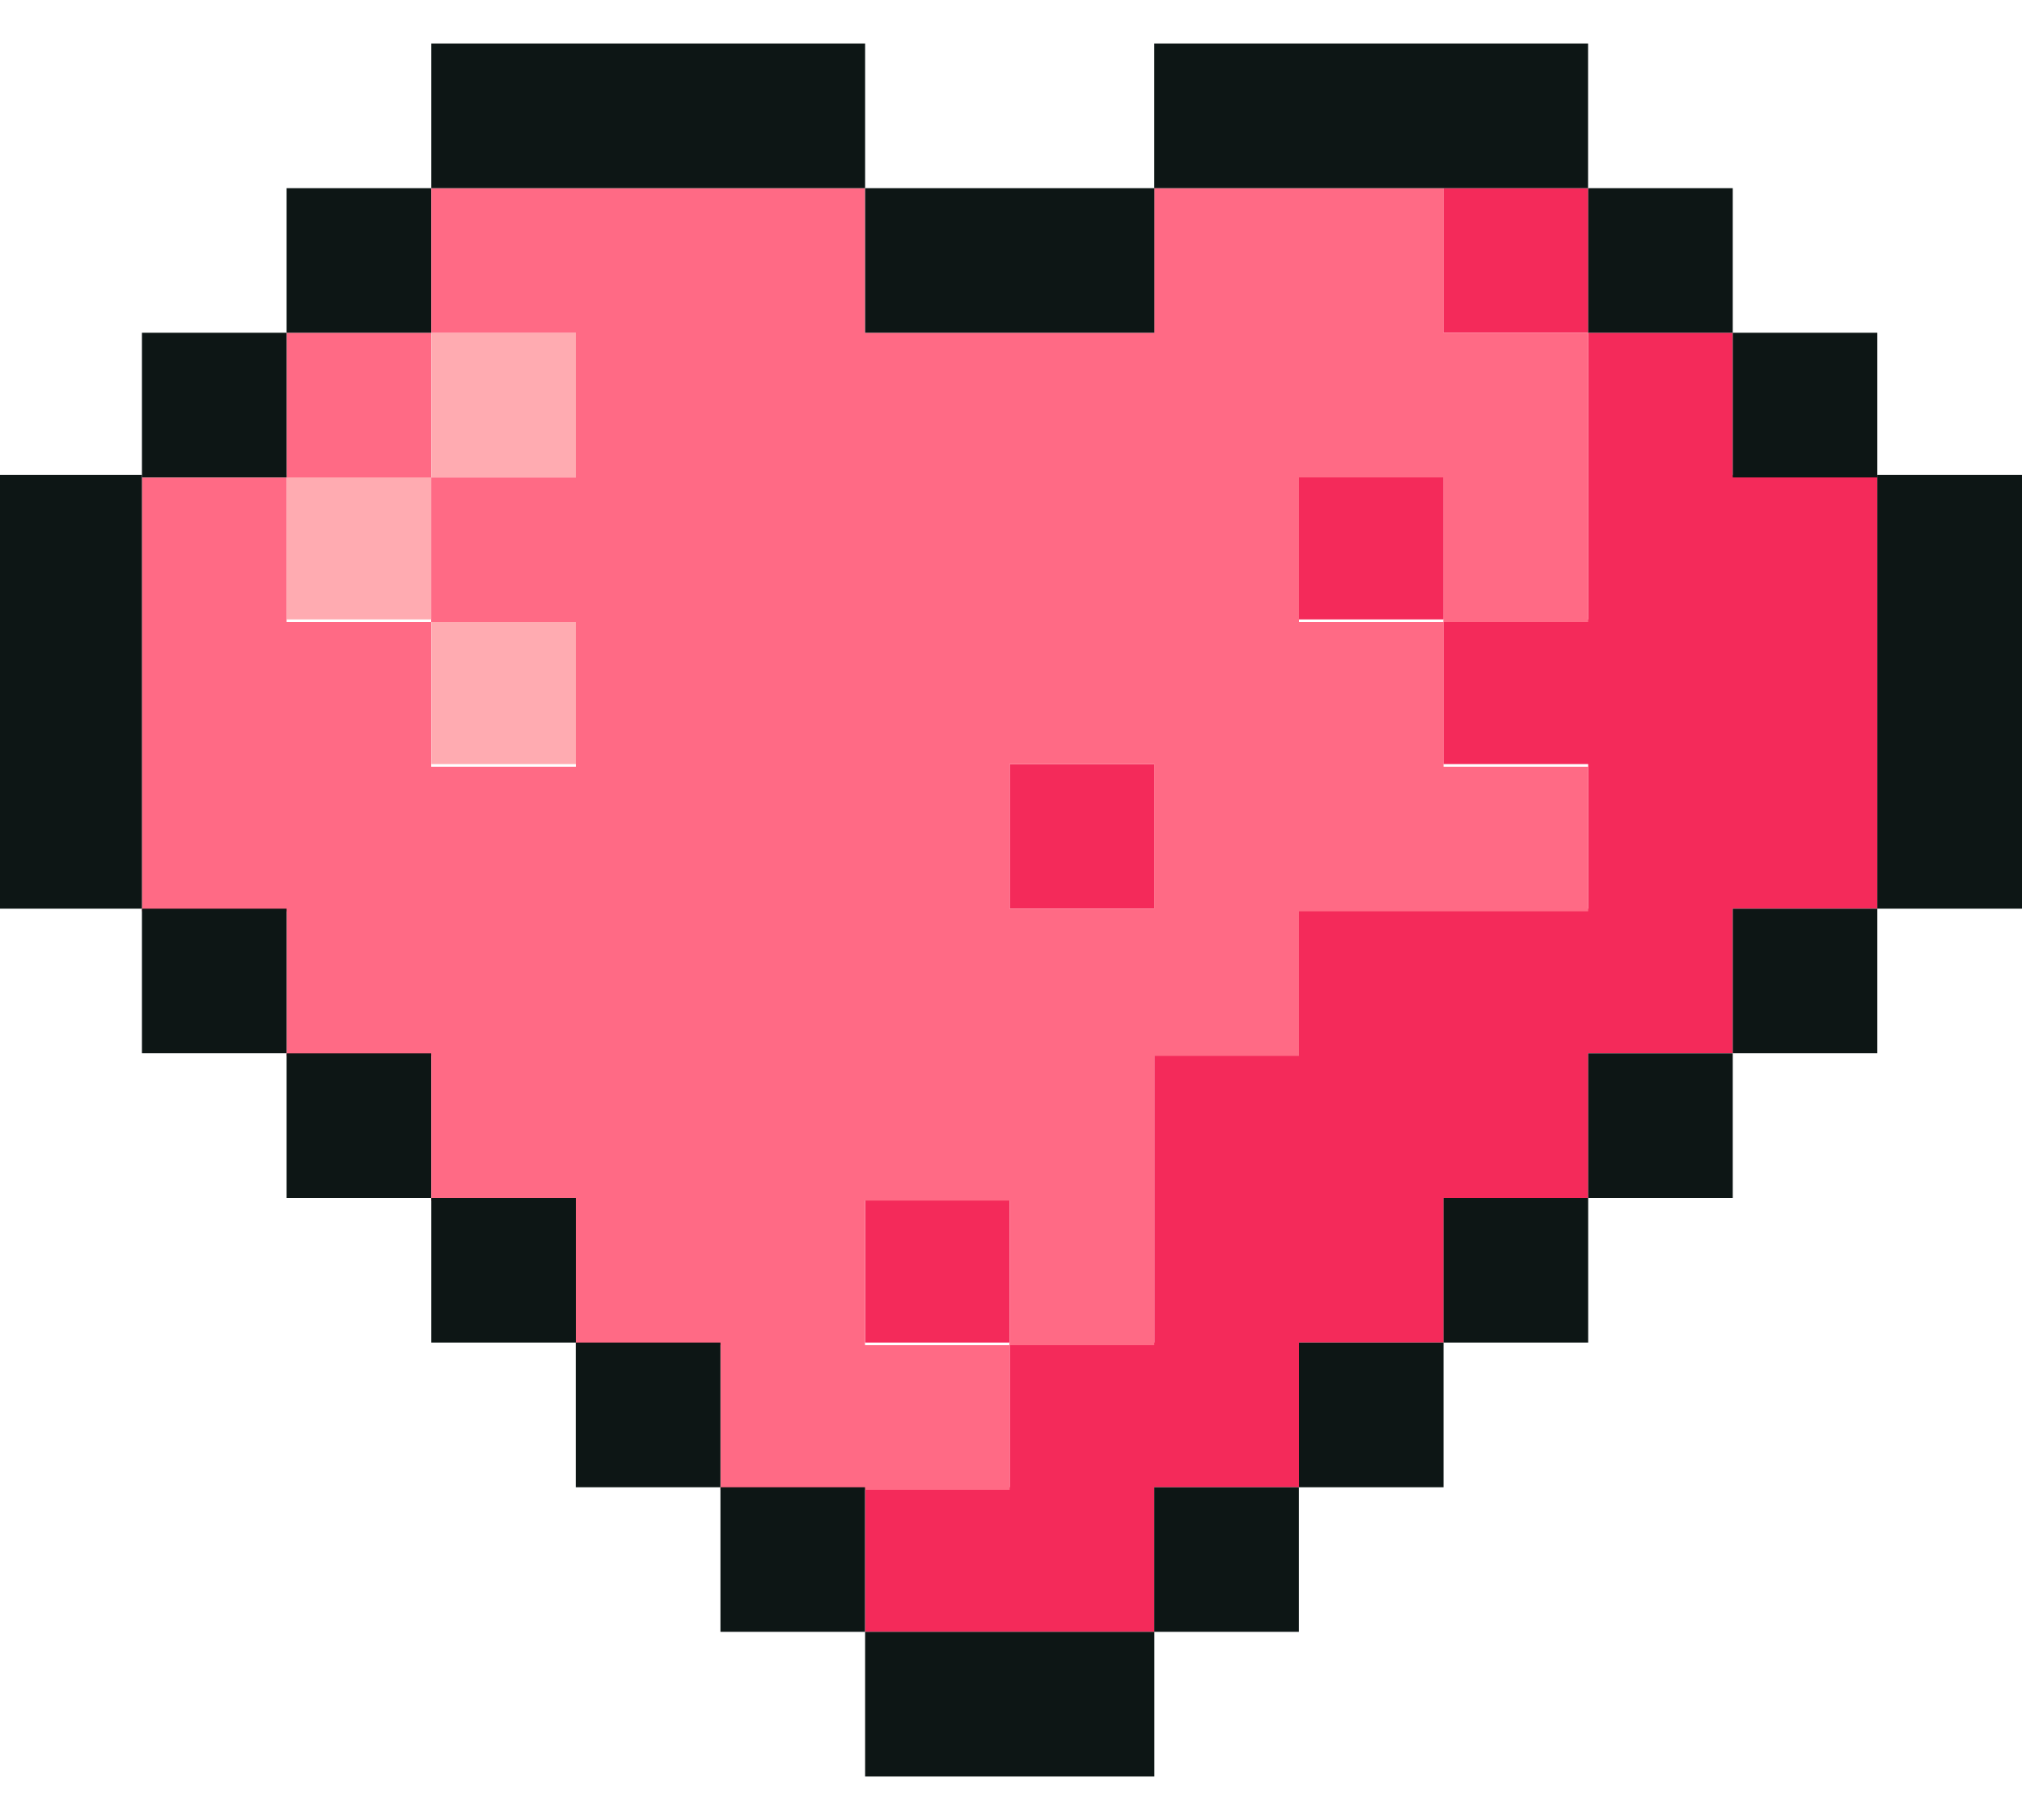<svg width="20" height="18" viewBox="0 0 20 18" fill="none" xmlns="http://www.w3.org/2000/svg">
    <path
        d="M17.139 4.696V3.291H15.709V4.696V6.126H14.278V7.557H15.709V8.987H14.278H12.848V10.417H11.418V11.848V13.278H9.987V14.709H8.557V16.139H9.987H11.418V14.709H12.848V13.278H14.278V11.848H15.709V10.417H17.139V8.987H18.57V7.557V6.126V4.696H17.139Z"
        fill="#F42A5A" />
    <path d="M15.709 1.861H14.278V3.291H15.709V1.861Z" fill="#F42A5A" />
    <path d="M14.278 4.696H12.848V6.126H14.278V4.696Z" fill="#F42A5A" />
    <path d="M11.418 7.557H9.987V8.987H11.418V7.557Z" fill="#F42A5A" />
    <path d="M9.987 11.848H8.557V13.278H9.987V11.848Z" fill="#F42A5A" />
    <path d="M5.696 6.126H4.266V7.557H5.696V6.126Z" fill="#FFABB1" />
    <path d="M5.696 3.291H4.266V4.722H5.696V3.291Z" fill="#FFABB1" />
    <path d="M4.265 4.696H2.835V6.126H4.265V4.696Z" fill="#FFABB1" />
    <path
        d="M14.278 3.291V1.861H12.848H11.417V3.291H9.987H8.556V1.861H7.126H5.696H4.265V3.291H5.696V4.722H4.265V6.152H5.696V7.583H4.265V6.152H2.835V4.722H1.404V6.152V7.583V9.013H2.835V10.443H4.265V11.874H5.696V13.304H7.126V14.735H8.556H9.987V13.304H8.556V11.874H9.987V13.304H11.417V11.874V10.443H12.848V9.013H14.278H15.709V7.583H14.278V6.152H12.848V4.722H14.278V6.152H15.709V4.722V3.291H14.278ZM9.987 8.987V7.557H11.417V8.987H9.987Z"
        fill="#FF6A85" />
    <path d="M4.265 3.291H2.835V4.722H4.265V3.291Z" fill="#FF6A85" />
    <path d="M18.569 4.696V6.126V7.557V8.987H20V7.557V6.126V4.696H18.569Z"
        fill="#0D1615" />
    <path d="M18.569 8.987H17.139V10.417H18.569V8.987Z" fill="#0D1615" />
    <path d="M18.569 3.291H17.139V4.722H18.569V3.291Z" fill="#0D1615" />
    <path d="M17.139 10.418H15.709V11.848H17.139V10.418Z" fill="#0D1615" />
    <path d="M17.139 1.861H15.709V3.291H17.139V1.861Z" fill="#0D1615" />
    <path d="M15.709 11.848H14.278V13.278H15.709V11.848Z" fill="#0D1615" />
    <path d="M14.278 13.278H12.848V14.709H14.278V13.278Z" fill="#0D1615" />
    <path d="M14.278 1.861H15.708V0.43H14.278H12.847H11.417V1.861H12.847H14.278Z"
        fill="#0D1615" />
    <path d="M12.847 14.709H11.417V16.139H12.847V14.709Z" fill="#0D1615" />
    <path d="M8.557 16.139V17.57H9.987H11.418V16.139H9.987H8.557Z" fill="#0D1615" />
    <path d="M9.987 3.291H11.418V1.861H9.987H8.557V3.291H9.987Z" fill="#0D1615" />
    <path d="M8.556 14.709H7.126V16.139H8.556V14.709Z" fill="#0D1615" />
    <path d="M7.126 13.278H5.695V14.709H7.126V13.278Z" fill="#0D1615" />
    <path d="M7.126 1.861H8.557V0.43H7.126H5.696H4.266V1.861H5.696H7.126Z"
        fill="#0D1615" />
    <path d="M5.696 11.848H4.266V13.278H5.696V11.848Z" fill="#0D1615" />
    <path d="M4.265 10.418H2.835V11.848H4.265V10.418Z" fill="#0D1615" />
    <path d="M4.265 1.861H2.835V3.291H4.265V1.861Z" fill="#0D1615" />
    <path d="M2.835 8.987H1.404V10.417H2.835V8.987Z" fill="#0D1615" />
    <path d="M2.835 3.291H1.404V4.722H2.835V3.291Z" fill="#0D1615" />
    <path d="M1.404 6.126V4.696H0V6.126V7.557V8.987H1.404V7.557V6.126Z"
        fill="#0D1615" />
</svg>
    